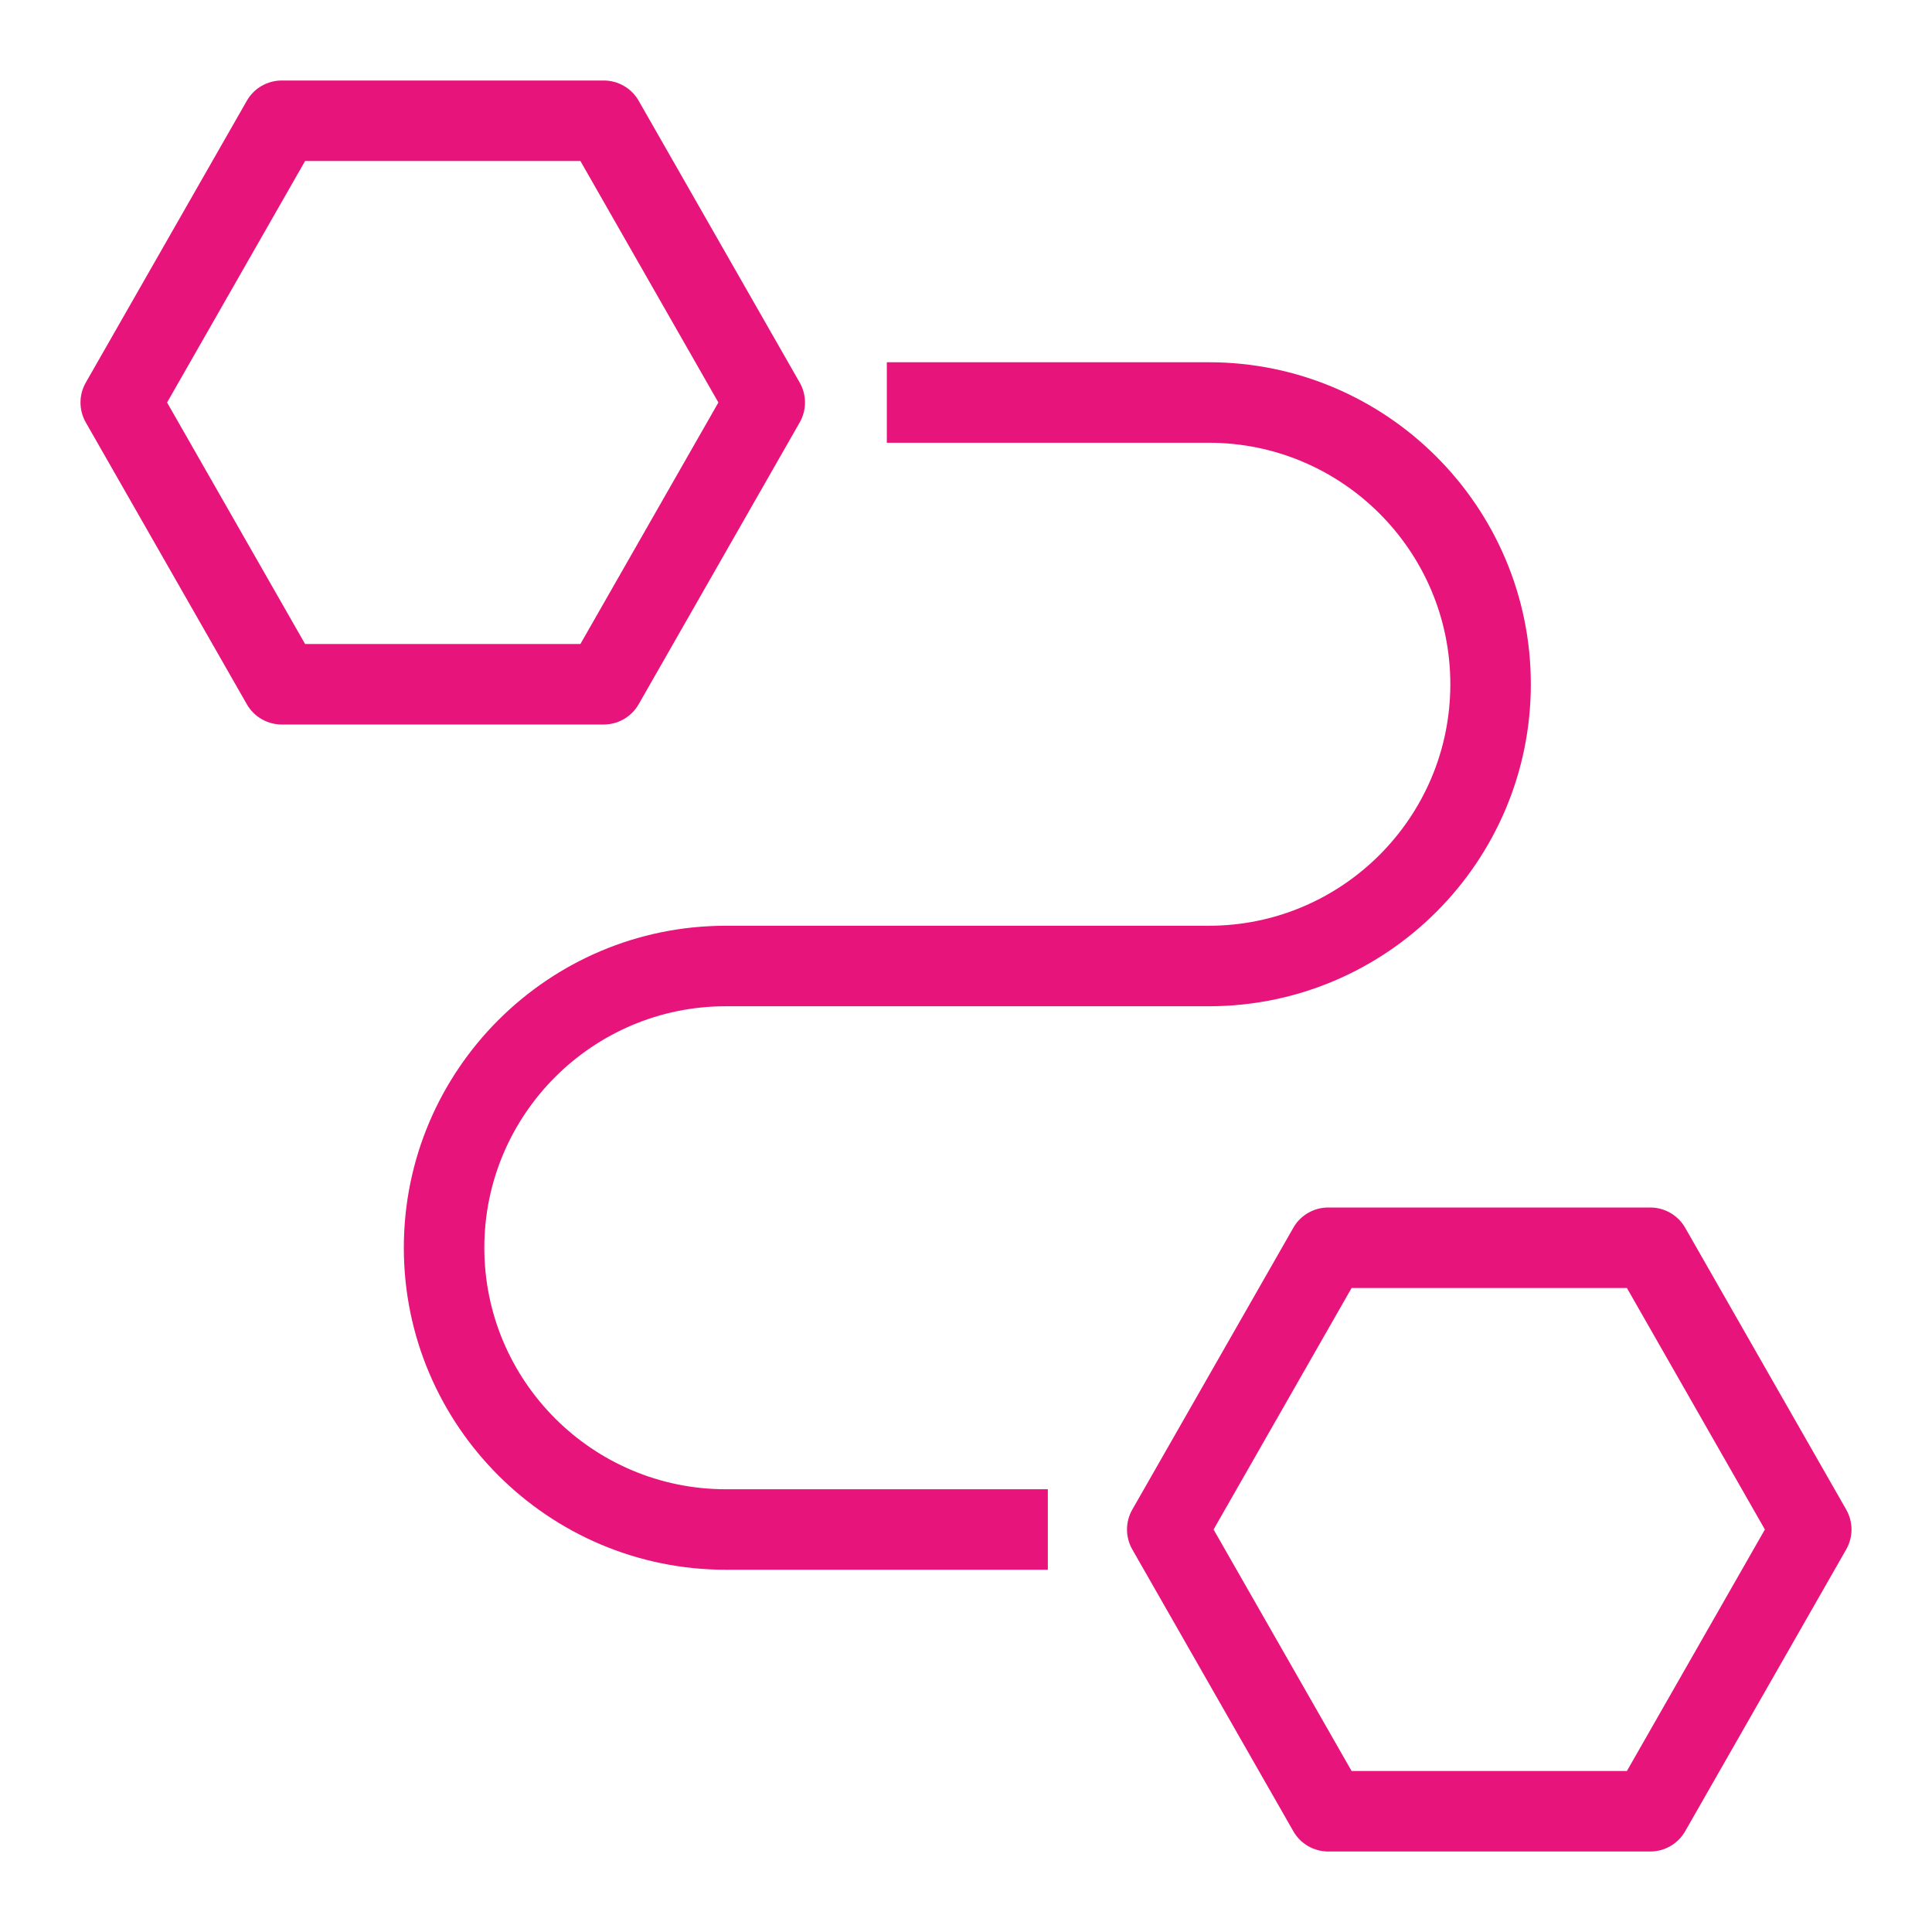 <?xml version="1.0" encoding="UTF-8"?>
<svg width="48px" height="48px" viewBox="0 0 48 48" version="1.1" xmlns="http://www.w3.org/2000/svg" xmlns:xlink="http://www.w3.org/1999/xlink" preserveAspectRatio="none">
    <title>Icon-Resource/Application-Integration/Res_Amazon-EventBridge_Pipes_48</title>
    <g id="Icon-Resource/Application-Integration/Res_Amazon-EventBridge_Pipes_48" stroke="none" stroke-width="1" fill="none" fill-rule="evenodd">
        <path d="M18.033,37 L26.033,37 L26.033,39 L18.033,39 C13.622,39 10.033,35.411 10.033,31 C10.033,26.589 13.622,23 18.033,23 L30.033,23 C33.342,23 36.033,20.309 36.033,17 C36.033,13.691 33.342,11 30.033,11 L22.033,11 L22.033,9 L30.033,9 C34.444,9 38.033,12.589 38.033,17 C38.033,21.411 34.444,25 30.033,25 L18.033,25 C14.724,25 12.033,27.691 12.033,31 C12.033,34.309 14.724,37 18.033,37 L18.033,37 Z M40.42,44 L33.58,44 L30.151,38 L33.58,32 L40.42,32 L43.848,38 L40.42,44 Z M45.868,37.504 L41.868,30.504 C41.69,30.192 41.358,30 41,30 L33,30 C32.641,30 32.309,30.192 32.132,30.504 L28.132,37.504 C27.956,37.812 27.956,38.188 28.132,38.496 L32.132,45.496 C32.309,45.808 32.641,46 33,46 L41,46 C41.358,46 41.69,45.808 41.868,45.496 L45.868,38.496 C46.044,38.188 46.044,37.812 45.868,37.504 L45.868,37.504 Z M7.58,16 L4.151,10 L7.58,4 L14.42,4 L17.848,10 L14.42,16 L7.58,16 Z M15.868,17.496 L19.868,10.496 C20.044,10.188 20.044,9.812 19.868,9.504 L15.868,2.504 C15.69,2.192 15.358,2 15,2 L7,2 C6.641,2 6.309,2.192 6.132,2.504 L2.132,9.504 C1.956,9.812 1.956,10.188 2.132,10.496 L6.132,17.496 C6.309,17.808 6.641,18 7,18 L15,18 C15.358,18 15.69,17.808 15.868,17.496 L15.868,17.496 Z" id="Fill-1" fill="#E7157B"></path>
    </g>
</svg>